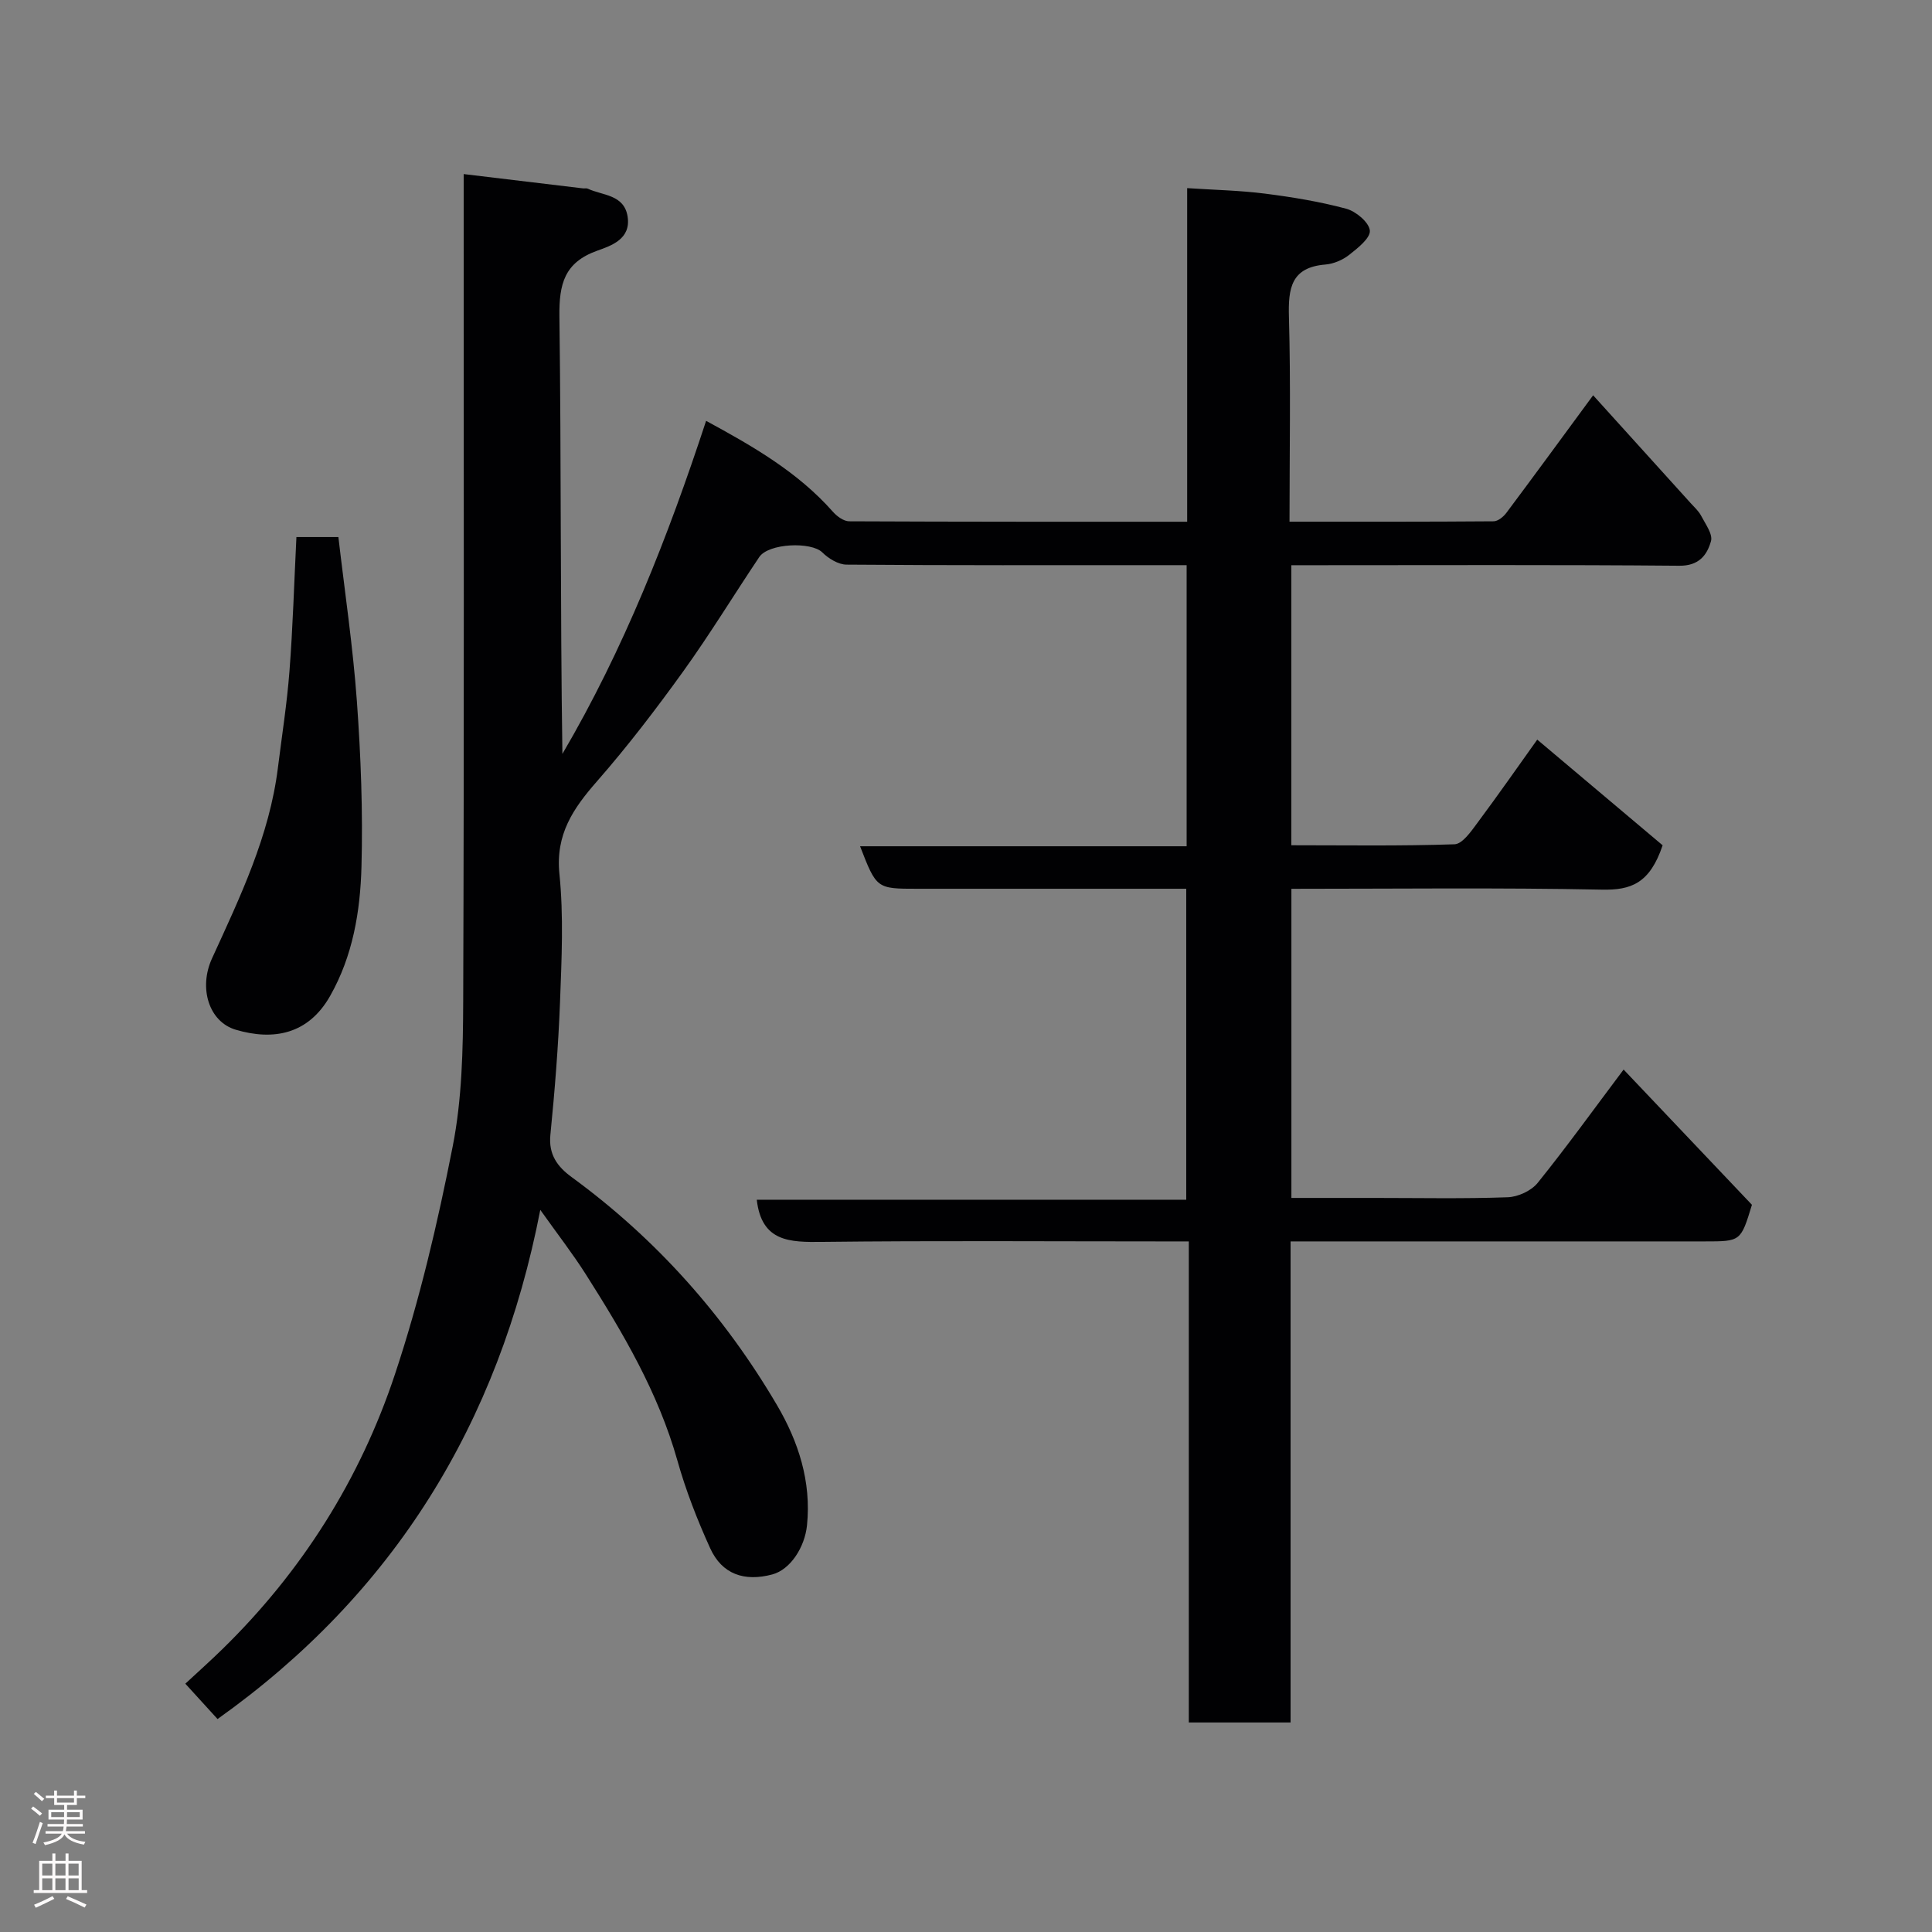<svg enable-background="new 0 0 400 400" viewBox="0 0 400 400" xmlns="http://www.w3.org/2000/svg"><rect x="0" y="0" width="400" height="400" fill="#808080" stroke="none"/><path d="m45.04 355.91c-2.13-2.34-4.11-4.51-6.67-7.32 2.63-2.44 5.21-4.74 7.68-7.16 16.47-16.09 28.5-35.18 35.71-56.87 5.12-15.38 8.84-31.31 11.97-47.23 1.93-9.79 2.13-20.02 2.17-30.05.2-54.99.1-109.99.1-164.98 0-1.98 0-3.95 0-6.26 8.53 1.02 16.61 2 24.69 2.96.33.04.71-.07.99.06 3.1 1.44 7.54 1.19 8.26 5.78.73 4.65-3.37 6.02-6.28 7.06-6.83 2.44-7.92 6.91-7.84 13.61.39 30.14.17 60.28.62 90.58 12.7-21.65 21.83-44.84 29.75-68.96 9.71 5.27 18.99 10.6 26.26 18.83.83.94 2.22 1.96 3.35 1.97 23.15.11 46.3.09 69.99.09 0-22.95 0-45.68 0-69.07 5.77.38 10.98.48 16.13 1.14 5.65.72 11.31 1.65 16.79 3.12 2.01.54 4.72 2.8 4.9 4.51.16 1.55-2.5 3.65-4.28 5.05-1.35 1.06-3.22 1.86-4.93 2-7.09.58-7.71 4.91-7.54 10.85.39 13.95.12 27.91.12 42.39 14.37 0 28.31.03 42.26-.08.9-.01 2.03-.93 2.64-1.75 5.87-7.85 11.65-15.76 17.96-24.34 6.77 7.49 13.48 14.89 20.17 22.3.77.85 1.68 1.66 2.2 2.66.88 1.7 2.44 3.79 2.03 5.24-.81 2.88-2.49 5.13-6.56 5.09-24.83-.22-49.66-.11-74.49-.11-1.82 0-3.64 0-5.83 0v57.98c11.24 0 22.52.18 33.78-.2 1.64-.06 3.43-2.66 4.72-4.4 4.48-6.02 8.76-12.17 12.41-17.27 9.01 7.59 17.88 15.06 25.96 21.88-2.66 7.92-6.56 9.3-12.55 9.18-21.31-.43-42.63-.17-64.31-.17v64h17.3c9.17 0 18.34.19 27.49-.14 2.14-.08 4.88-1.34 6.2-2.98 6.02-7.47 11.63-15.26 17.79-23.46 9.03 9.52 17.8 18.75 26.57 28-2.31 7.58-2.31 7.58-9.77 7.58-26.66 0-53.33 0-79.99 0-1.8 0-3.6 0-5.76 0v99.6c-7.07 0-13.8 0-21.07 0 0-32.94 0-66 0-99.6-2.32 0-4.1 0-5.87 0-23.33 0-46.66-.17-69.99.1-6.69.08-12.59.06-13.59-8.73h88.92c0-21.58 0-42.62 0-64.38-1.61 0-3.37 0-5.13 0-16.83 0-33.66 0-50.49 0-8.5 0-8.5 0-11.91-8.8h67.61c0-19.56 0-38.61 0-58.2-2.03 0-3.98 0-5.92 0-21.5 0-43 .06-64.49-.11-1.7-.01-3.74-1.26-5.02-2.53-2.26-2.25-11.13-1.92-13.06.97-5.27 7.86-10.2 15.96-15.72 23.64-5.64 7.83-11.52 15.53-17.87 22.78-4.93 5.63-8.6 10.97-7.78 19.15.89 8.74.46 17.65.13 26.47-.35 9.21-1.09 18.42-2 27.59-.41 4.1 1.5 6.62 4.41 8.74 17.47 12.77 31.6 28.63 42.51 47.21 4.4 7.49 7.14 15.79 6.21 24.89-.47 4.54-3.43 9.15-7.18 10.16-5.81 1.55-10.42-.05-12.86-5.41-2.68-5.89-5.06-12-6.81-18.23-3.96-14.02-11.23-26.34-18.92-38.46-2.7-4.26-5.81-8.26-9.45-13.38-8.61 44.33-30.4 79.51-66.82 105.42z" fill="#010103"/><path d="m61.37 111.19h8.69c1.32 11.36 3.01 22.65 3.83 34.01.82 11.38 1.26 22.84.95 34.23-.25 9.26-1.78 18.49-6.52 26.82-4.52 7.93-11.73 9.24-19.49 6.95-5.61-1.65-7.73-8.66-4.94-14.76 5.82-12.73 11.9-25.37 13.65-39.5.83-6.66 1.88-13.3 2.39-19.98.7-9.04.96-18.13 1.44-27.77z" fill="#010103"/><g fill="#fcfafa"><path d="m6.44 374.46.42-.45c.65.47 1.27.95 1.85 1.44l-.45.49c-.65-.56-1.25-1.06-1.82-1.48m.93 7.33-.63-.26c.55-1.36 1.05-2.8 1.52-4.33.19.1.38.19.59.27-.46 1.29-.95 2.73-1.48 4.32m-.38-10.38.44-.42c.43.34 1.01.82 1.74 1.44l-.49.49c-.53-.51-1.09-1.01-1.69-1.51m2.5.35h1.72v-1.04h.59v1.04h3.52v-1.04h.59v1.04h1.75v.53h-1.75v1.42h-2.03v.97h3.22v2.03h-3.24c0 .35-.01.66-.03.93h3.32v.53h-3.37c-.03.27-.08.58-.15.94h3.96v.53h-3.71c.67.92 1.93 1.48 3.79 1.68-.13.24-.23.44-.29.59-2.13-.38-3.48-1.08-4.04-2.12-.43.97-1.77 1.72-4.03 2.23-.09-.19-.2-.37-.33-.55 2.1-.42 3.37-1.03 3.81-1.83h-3.36v-.53h3.58c.08-.29.13-.61.16-.94h-3.33v-.53h3.39c.02-.27.04-.58.04-.93h-3.23v-2.03h3.25v-.97h-2.07v-1.42h-1.73zm1.12 3.44v1h2.65c.01-.3.02-.44.01-.4v-.25-.35zm1.19-2h3.52v-.91h-3.52zm4.71 2h-2.63v.59c0 .16-.01.28-.01.4h2.64z"/><path d="m13.56 383.74h.63v1.52h2.72v6.07h1.13v.6h-11.06v-.6h1.13v-6.07h2.73v-1.52h.63v1.52h2.1v-1.52zm-2.69 8.83.38.56c-1.24.63-2.53 1.25-3.85 1.85-.1-.21-.21-.42-.34-.63 1.36-.55 2.63-1.15 3.81-1.78m-2.13-4.27h2.1v-2.45h-2.1zm0 3.04h2.1v-2.46h-2.1zm2.72-3.04h2.1v-2.45h-2.1zm0 3.04h2.1v-2.46h-2.1zm6.07 3.6c-1.41-.71-2.7-1.3-3.86-1.78l.35-.56c1.45.62 2.75 1.19 3.88 1.72zm-1.25-9.09h-2.1v2.45h2.1zm-2.09 5.49h2.1v-2.46h-2.1z"/></g></svg>